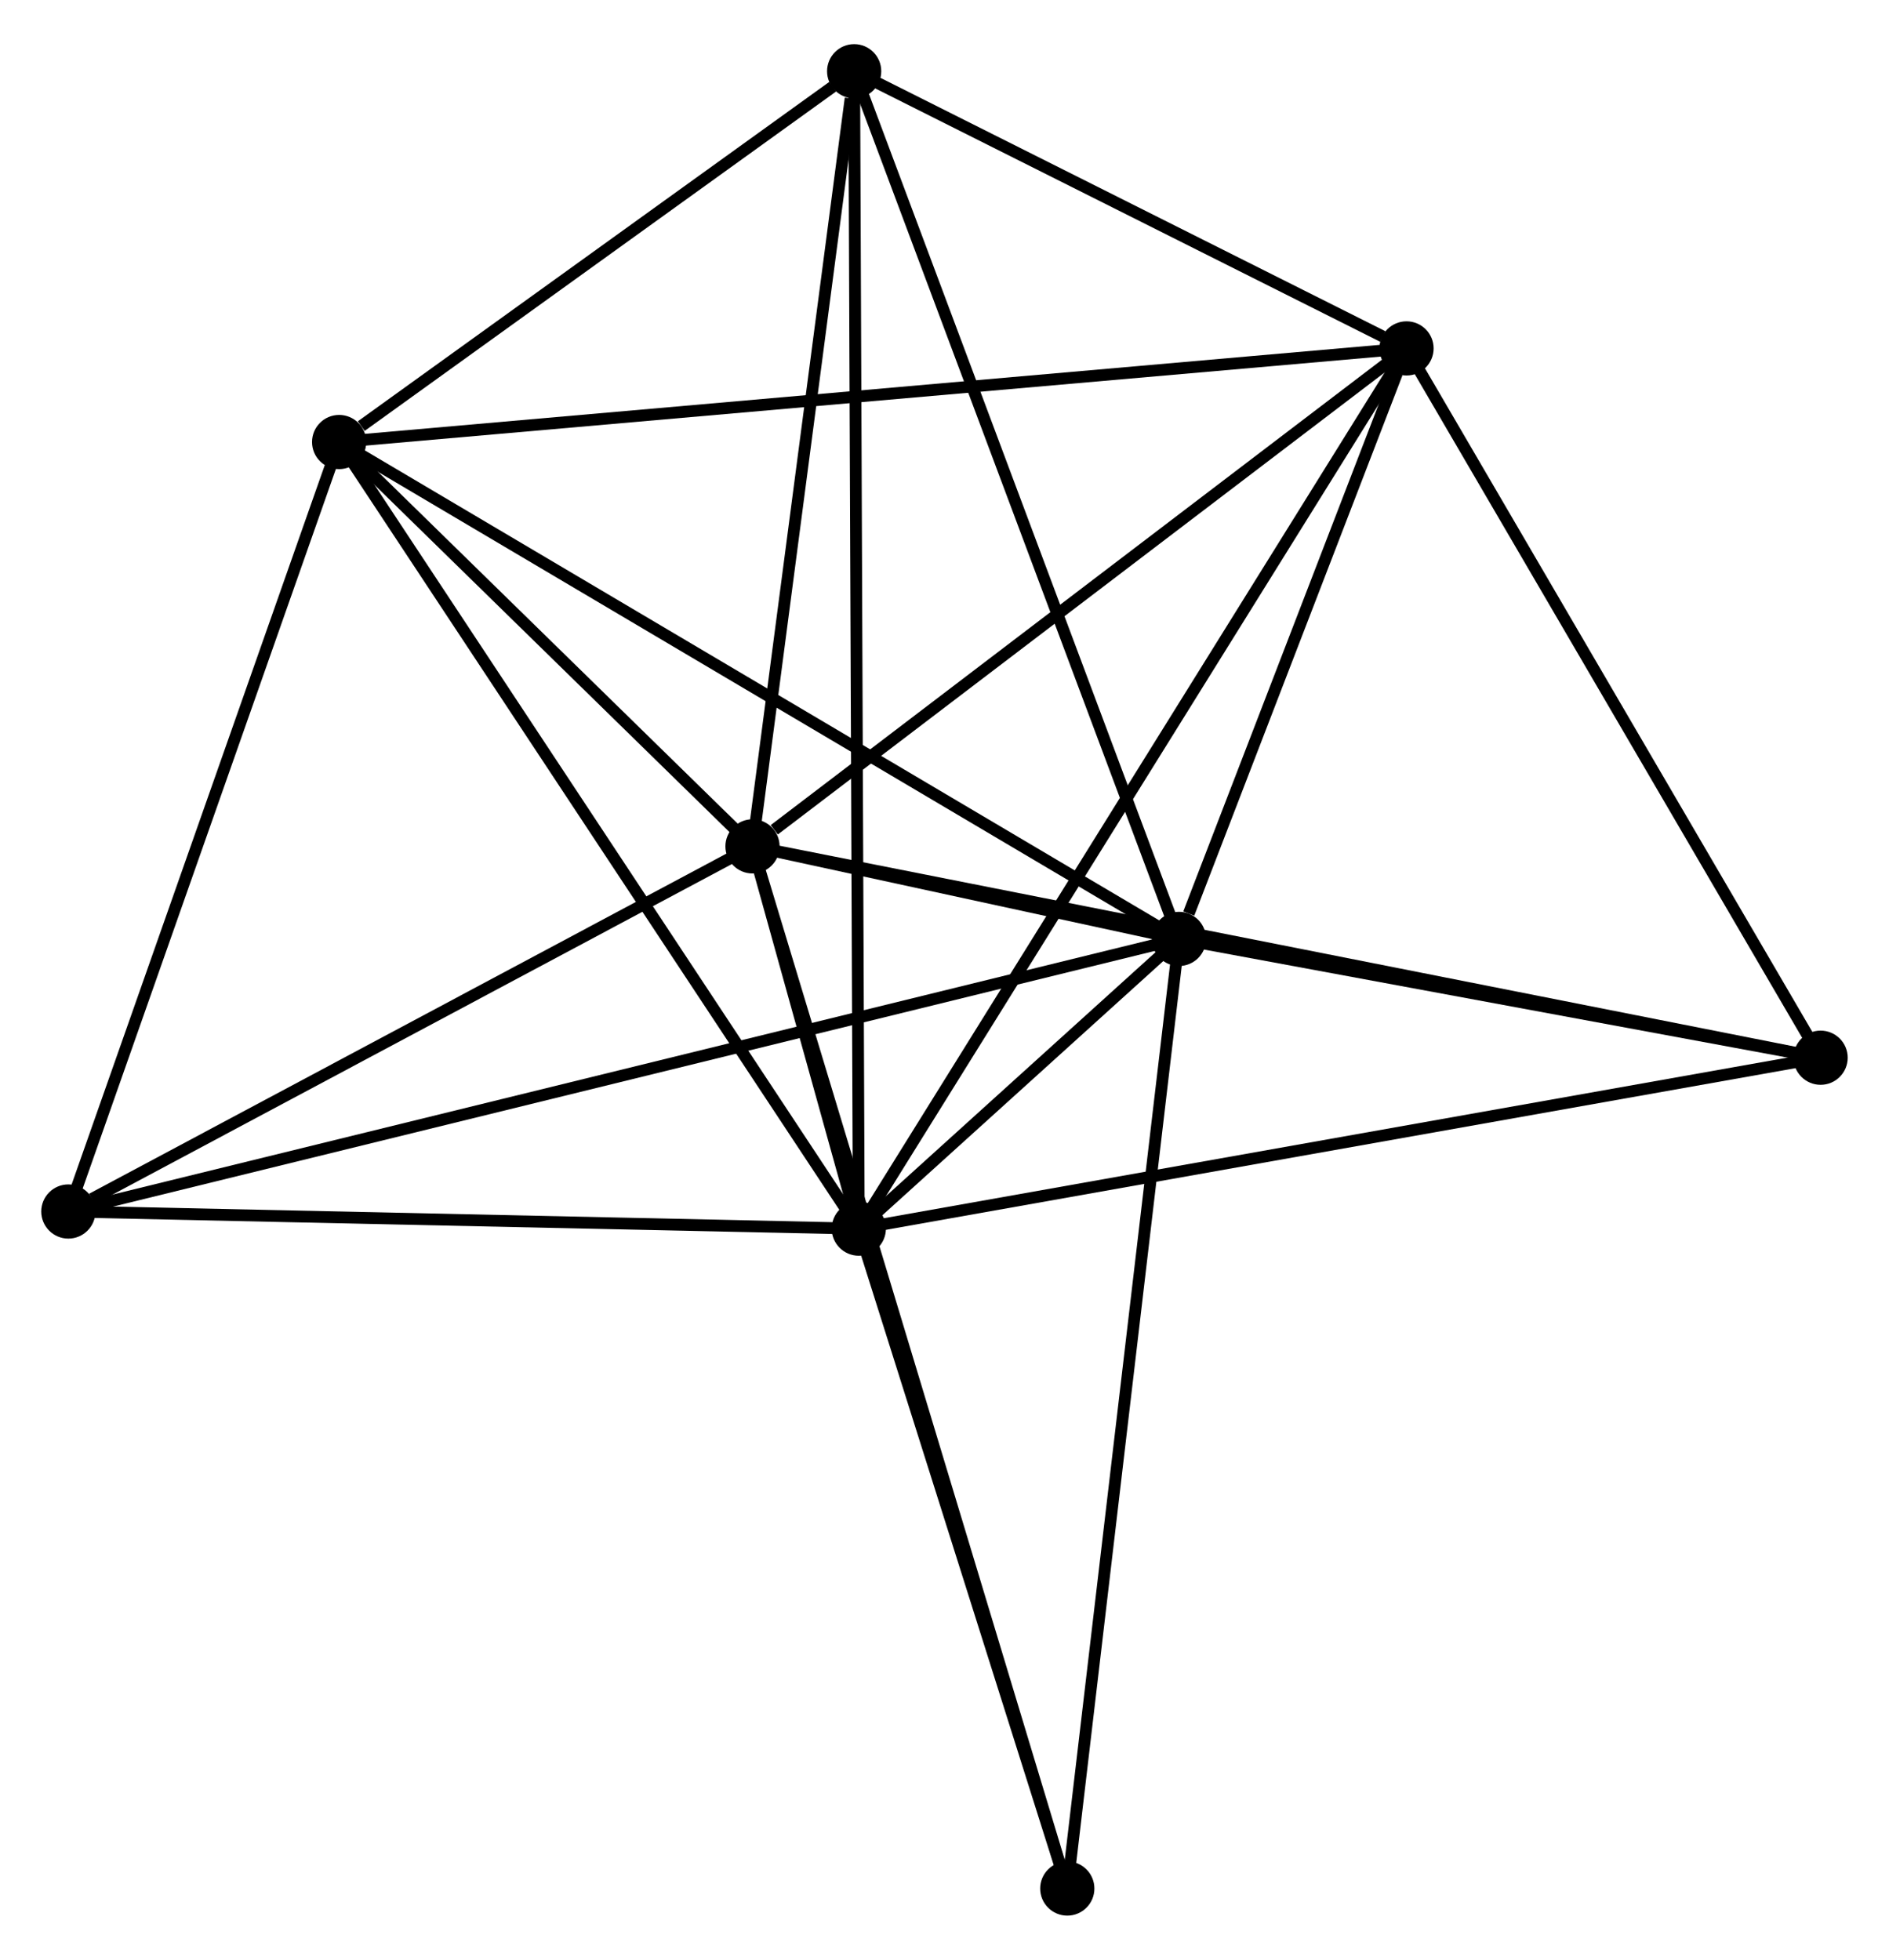 <?xml version="1.0" encoding="UTF-8" standalone="no"?>
<!DOCTYPE svg PUBLIC "-//W3C//DTD SVG 1.1//EN"
 "http://www.w3.org/Graphics/SVG/1.1/DTD/svg11.dtd">
<!-- Generated by graphviz version 2.36.0 (20140111.2315)
 -->
<!-- Title: %3 Pages: 1 -->
<svg width="160pt" height="166pt"
 viewBox="0.00 0.00 160.30 165.82" xmlns="http://www.w3.org/2000/svg" xmlns:xlink="http://www.w3.org/1999/xlink">
<g id="graph0" class="graph" transform="scale(1 1) rotate(0) translate(4 161.817)">
<title>%3</title>
<!-- 0 -->
<g id="node1" class="node"><title>0</title>
<ellipse fill="black" stroke="black" cx="59.857" cy="-90.239" rx="1.8" ry="1.8"/>
</g>
<!-- 1 -->
<g id="node2" class="node"><title>1</title>
<ellipse fill="black" stroke="black" cx="96.049" cy="-82.385" rx="1.8" ry="1.8"/>
</g>
<!-- 0&#45;&#45;1 -->
<g id="edge1" class="edge"><title>0&#45;&#45;1</title>
<path fill="none" stroke="black" d="M61.803,-89.817C68.146,-88.44 88.165,-84.096 94.266,-82.772"/>
</g>
<!-- 2 -->
<g id="node3" class="node"><title>2</title>
<ellipse fill="black" stroke="black" cx="68.878" cy="-57.799" rx="1.8" ry="1.8"/>
</g>
<!-- 0&#45;&#45;2 -->
<g id="edge2" class="edge"><title>0&#45;&#45;2</title>
<path fill="none" stroke="black" d="M60.342,-88.495C61.894,-82.915 66.729,-65.525 68.345,-59.713"/>
</g>
<!-- 3 -->
<g id="node4" class="node"><title>3</title>
<ellipse fill="black" stroke="black" cx="24.779" cy="-124.552" rx="1.8" ry="1.8"/>
</g>
<!-- 0&#45;&#45;3 -->
<g id="edge3" class="edge"><title>0&#45;&#45;3</title>
<path fill="none" stroke="black" d="M58.35,-91.713C52.58,-97.358 31.934,-117.553 26.242,-123.121"/>
</g>
<!-- 4 -->
<g id="node5" class="node"><title>4</title>
<ellipse fill="black" stroke="black" cx="115.357" cy="-132.496" rx="1.8" ry="1.8"/>
</g>
<!-- 0&#45;&#45;4 -->
<g id="edge4" class="edge"><title>0&#45;&#45;4</title>
<path fill="none" stroke="black" d="M61.704,-91.645C70.281,-98.175 106.139,-125.477 113.88,-131.371"/>
</g>
<!-- 5 -->
<g id="node6" class="node"><title>5</title>
<ellipse fill="black" stroke="black" cx="68.484" cy="-156.017" rx="1.8" ry="1.8"/>
</g>
<!-- 0&#45;&#45;5 -->
<g id="edge5" class="edge"><title>0&#45;&#45;5</title>
<path fill="none" stroke="black" d="M60.106,-92.137C61.344,-101.574 66.83,-143.404 68.183,-153.715"/>
</g>
<!-- 6 -->
<g id="node7" class="node"><title>6</title>
<ellipse fill="black" stroke="black" cx="1.8" cy="-59.253" rx="1.8" ry="1.8"/>
</g>
<!-- 0&#45;&#45;6 -->
<g id="edge6" class="edge"><title>0&#45;&#45;6</title>
<path fill="none" stroke="black" d="M57.925,-89.208C49.111,-84.504 12.751,-65.097 3.798,-60.319"/>
</g>
<!-- 7 -->
<g id="node8" class="node"><title>7</title>
<ellipse fill="black" stroke="black" cx="150.496" cy="-72.304" rx="1.8" ry="1.8"/>
</g>
<!-- 0&#45;&#45;7 -->
<g id="edge7" class="edge"><title>0&#45;&#45;7</title>
<path fill="none" stroke="black" d="M61.75,-89.864C73.546,-87.53 136.848,-75.004 148.613,-72.676"/>
</g>
<!-- 8 -->
<g id="node9" class="node"><title>8</title>
<ellipse fill="black" stroke="black" cx="86.57" cy="-1.8" rx="1.8" ry="1.8"/>
</g>
<!-- 0&#45;&#45;8 -->
<g id="edge8" class="edge"><title>0&#45;&#45;8</title>
<path fill="none" stroke="black" d="M60.415,-88.392C63.892,-76.882 82.548,-15.117 86.015,-3.637"/>
</g>
<!-- 1&#45;&#45;2 -->
<g id="edge9" class="edge"><title>1&#45;&#45;2</title>
<path fill="none" stroke="black" d="M94.588,-81.063C89.826,-76.754 74.796,-63.154 70.216,-59.009"/>
</g>
<!-- 1&#45;&#45;3 -->
<g id="edge10" class="edge"><title>1&#45;&#45;3</title>
<path fill="none" stroke="black" d="M94.287,-83.427C84.427,-89.261 36.178,-117.808 26.48,-123.546"/>
</g>
<!-- 1&#45;&#45;4 -->
<g id="edge11" class="edge"><title>1&#45;&#45;4</title>
<path fill="none" stroke="black" d="M96.878,-84.538C100.054,-92.781 111.419,-122.275 114.552,-130.407"/>
</g>
<!-- 1&#45;&#45;5 -->
<g id="edge12" class="edge"><title>1&#45;&#45;5</title>
<path fill="none" stroke="black" d="M95.367,-84.205C91.554,-94.392 72.893,-144.24 69.142,-154.261"/>
</g>
<!-- 1&#45;&#45;6 -->
<g id="edge13" class="edge"><title>1&#45;&#45;6</title>
<path fill="none" stroke="black" d="M94.08,-81.902C81.815,-78.891 15.992,-62.736 3.758,-59.733"/>
</g>
<!-- 1&#45;&#45;7 -->
<g id="edge14" class="edge"><title>1&#45;&#45;7</title>
<path fill="none" stroke="black" d="M97.86,-82.049C106.127,-80.519 140.226,-74.205 148.621,-72.651"/>
</g>
<!-- 1&#45;&#45;8 -->
<g id="edge15" class="edge"><title>1&#45;&#45;8</title>
<path fill="none" stroke="black" d="M95.814,-80.393C94.503,-69.244 88.086,-14.689 86.796,-3.722"/>
</g>
<!-- 2&#45;&#45;3 -->
<g id="edge16" class="edge"><title>2&#45;&#45;3</title>
<path fill="none" stroke="black" d="M67.788,-59.449C61.74,-68.604 32.35,-113.092 25.993,-122.714"/>
</g>
<!-- 2&#45;&#45;4 -->
<g id="edge17" class="edge"><title>2&#45;&#45;4</title>
<path fill="none" stroke="black" d="M69.849,-59.359C75.897,-69.08 108.358,-121.248 114.392,-130.945"/>
</g>
<!-- 2&#45;&#45;5 -->
<g id="edge18" class="edge"><title>2&#45;&#45;5</title>
<path fill="none" stroke="black" d="M68.869,-59.85C68.818,-72.632 68.544,-141.228 68.493,-153.977"/>
</g>
<!-- 2&#45;&#45;6 -->
<g id="edge19" class="edge"><title>2&#45;&#45;6</title>
<path fill="none" stroke="black" d="M66.942,-57.84C57.147,-58.053 13.128,-59.007 3.616,-59.213"/>
</g>
<!-- 2&#45;&#45;7 -->
<g id="edge20" class="edge"><title>2&#45;&#45;7</title>
<path fill="none" stroke="black" d="M70.895,-58.157C82.187,-60.164 137.442,-69.984 148.549,-71.958"/>
</g>
<!-- 2&#45;&#45;8 -->
<g id="edge21" class="edge"><title>2&#45;&#45;8</title>
<path fill="none" stroke="black" d="M69.466,-55.935C72.153,-47.433 83.233,-12.363 85.961,-3.728"/>
</g>
<!-- 3&#45;&#45;4 -->
<g id="edge22" class="edge"><title>3&#45;&#45;4</title>
<path fill="none" stroke="black" d="M26.671,-124.718C38.459,-125.752 101.718,-131.3 113.476,-132.331"/>
</g>
<!-- 3&#45;&#45;5 -->
<g id="edge23" class="edge"><title>3&#45;&#45;5</title>
<path fill="none" stroke="black" d="M26.657,-125.904C33.846,-131.08 59.57,-149.599 66.662,-154.705"/>
</g>
<!-- 3&#45;&#45;6 -->
<g id="edge24" class="edge"><title>3&#45;&#45;6</title>
<path fill="none" stroke="black" d="M24.116,-122.668C20.761,-113.133 5.681,-70.28 2.422,-61.02"/>
</g>
<!-- 4&#45;&#45;5 -->
<g id="edge25" class="edge"><title>4&#45;&#45;5</title>
<path fill="none" stroke="black" d="M113.343,-133.507C105.633,-137.376 78.045,-151.219 70.439,-155.036"/>
</g>
<!-- 4&#45;&#45;7 -->
<g id="edge26" class="edge"><title>4&#45;&#45;7</title>
<path fill="none" stroke="black" d="M116.371,-130.76C121.502,-121.97 144.562,-82.469 149.544,-73.933"/>
</g>
</g>
</svg>
